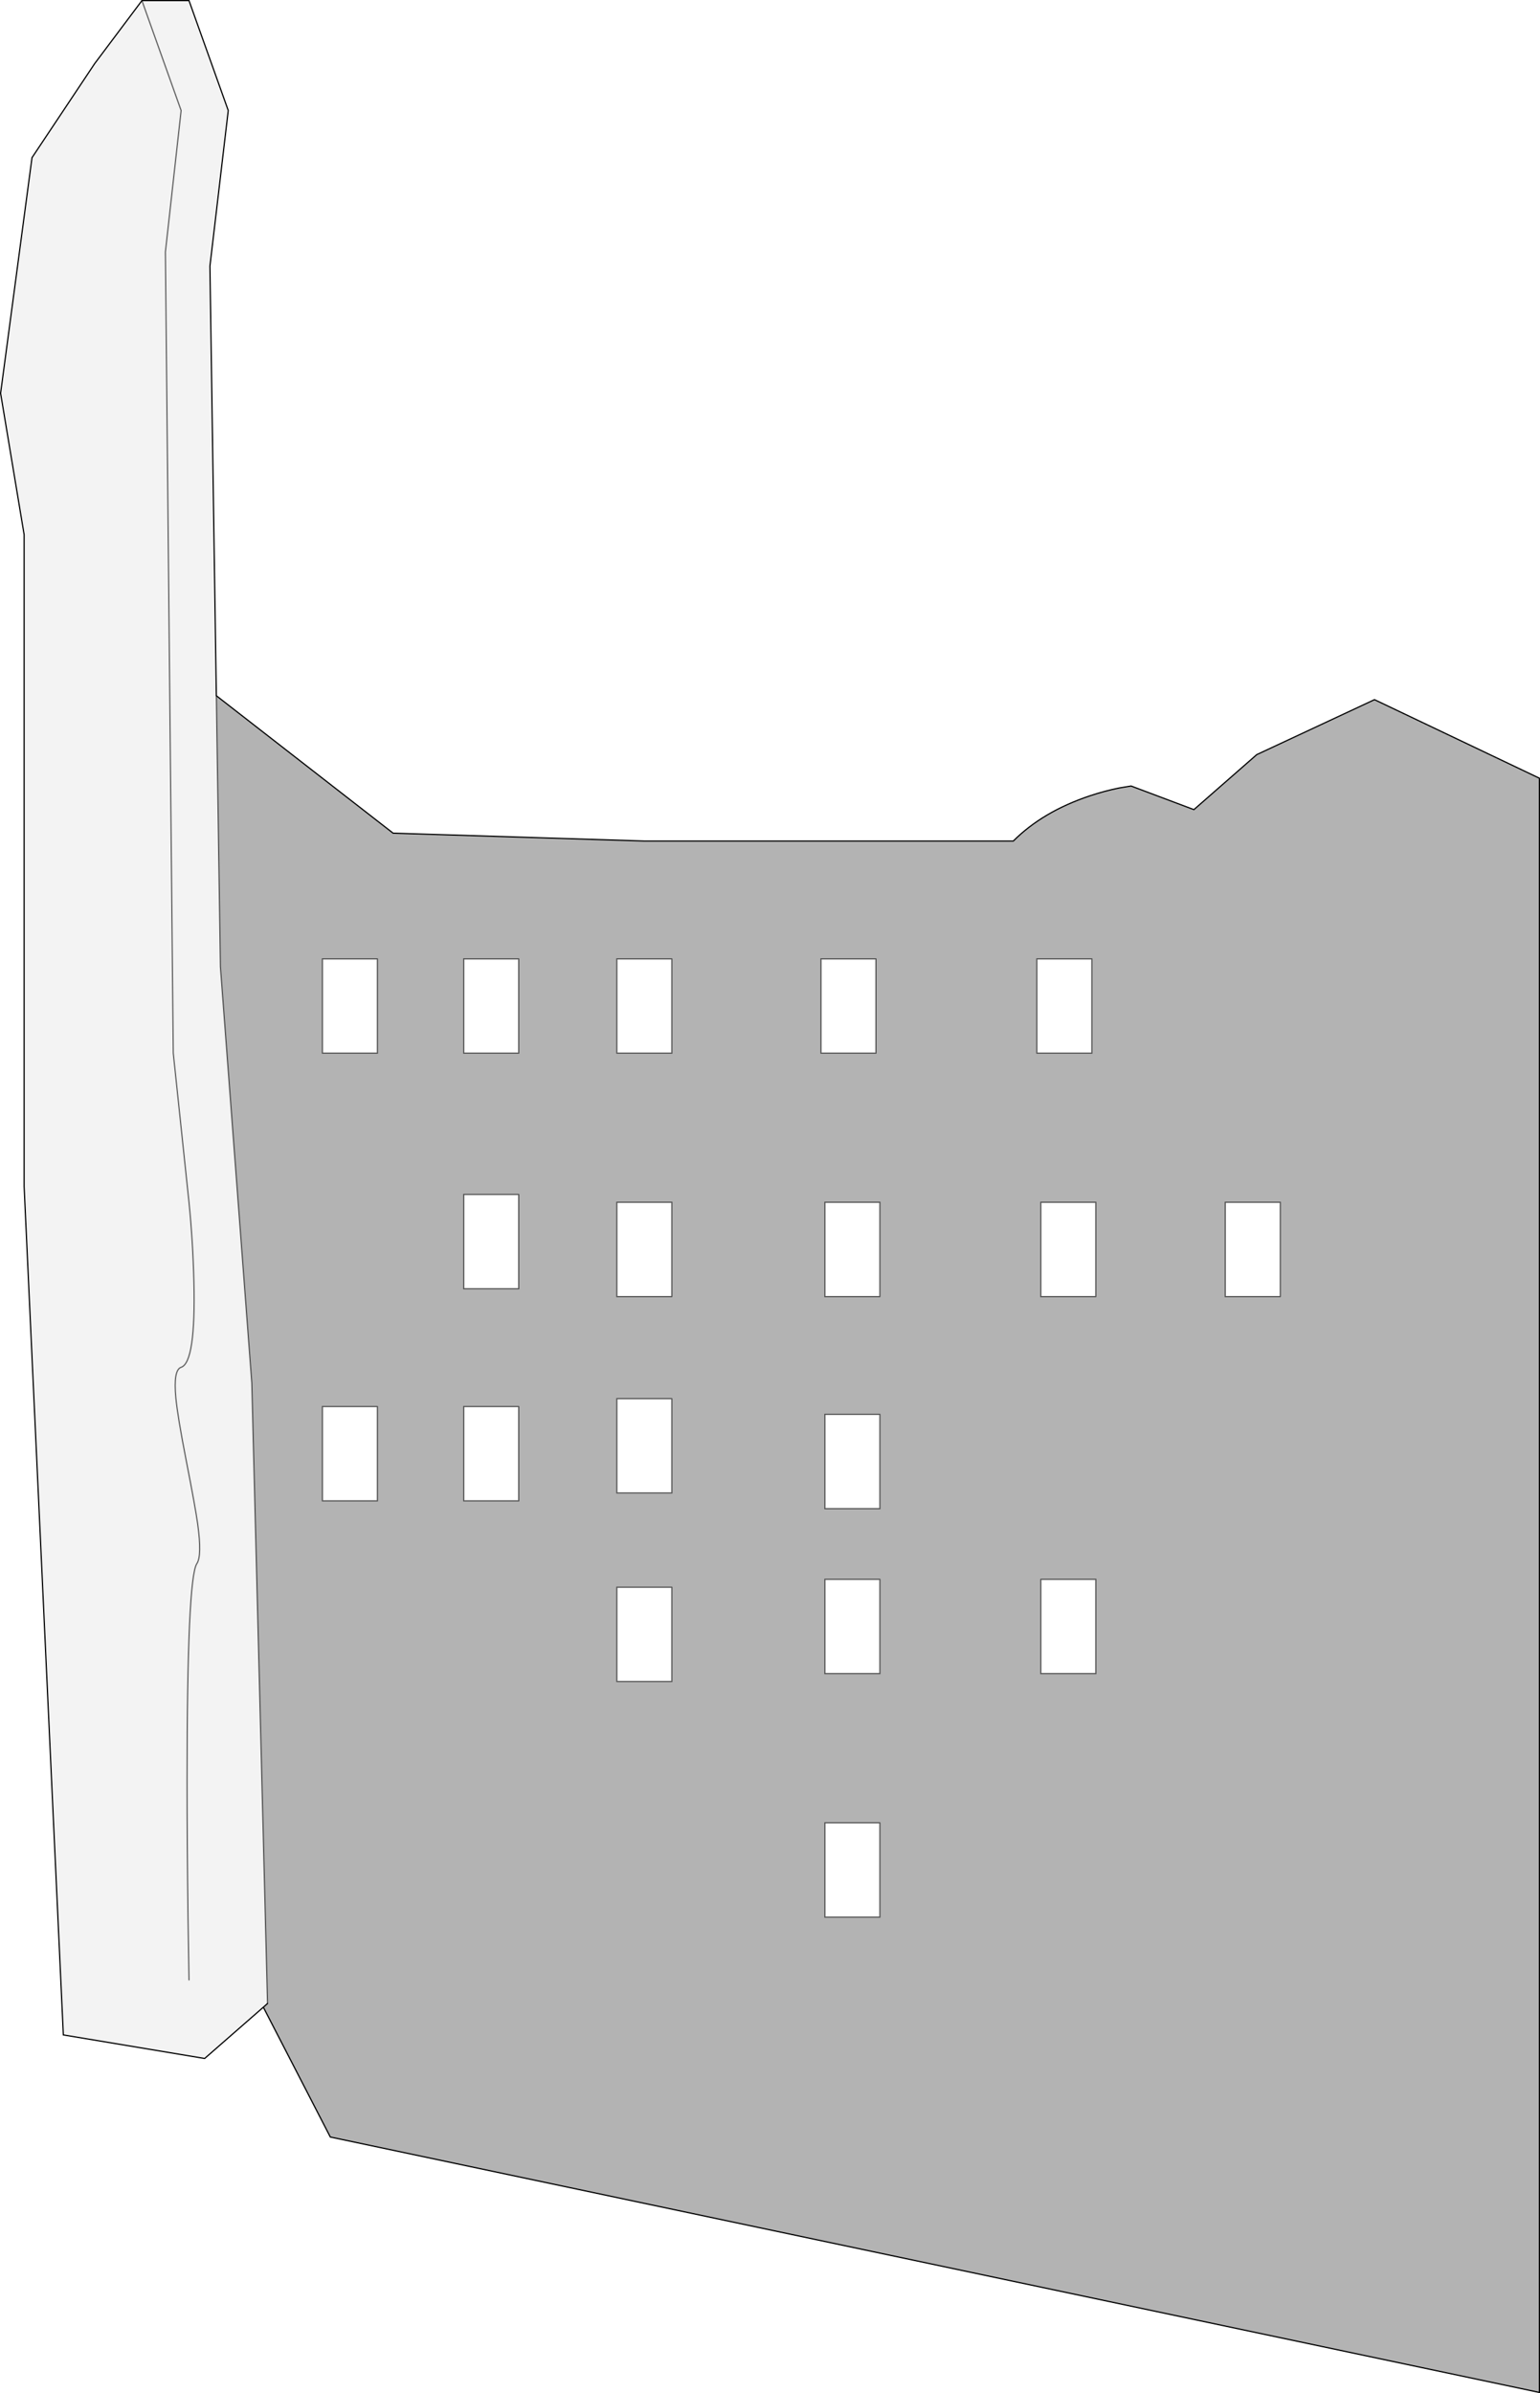 <?xml version="1.0" encoding="UTF-8" standalone="no"?>
<svg xmlns:xlink="http://www.w3.org/1999/xlink" height="1977.05px" width="1272.8px" xmlns="http://www.w3.org/2000/svg">
  <g transform="matrix(1.0, 0.0, 0.0, 1.0, 0.5, 0.5)">
    <path d="M723.45 791.65 L678.05 791.65 678.05 869.5 723.45 869.5 723.45 791.65 M178.3 574.25 L324.4 687.8 532.05 694.3 837.0 694.3 Q861.35 669.95 900.3 656.95 912.45 652.9 924.6 650.45 L934.35 648.85 986.25 668.35 1038.2 622.9 1135.5 577.5 1271.8 642.4 1271.8 1975.95 272.5 1764.95 217.15 1657.7 220.6 1654.65 207.6 1142.0 181.65 798.1 178.3 574.25 M901.9 791.65 L856.5 791.65 856.5 869.5 901.9 869.5 901.9 791.65 M726.7 1505.4 L681.3 1505.4 681.3 1583.25 726.7 1583.25 726.7 1505.4 M726.7 1304.25 L681.3 1304.25 681.3 1382.1 726.7 1382.1 726.7 1304.25 M859.75 1304.25 L859.75 1382.1 905.15 1382.1 905.15 1304.25 859.75 1304.25 M905.15 1070.65 L905.15 992.75 859.75 992.75 859.75 1070.65 905.15 1070.65 M726.7 1167.95 L681.3 1167.95 681.3 1245.85 726.7 1245.85 726.7 1167.95 M726.7 1070.65 L726.7 992.75 681.3 992.75 681.3 1070.65 726.7 1070.65 M1057.65 1070.65 L1057.65 992.75 1012.2 992.75 1012.2 1070.65 1057.65 1070.65 M554.75 1310.75 L509.35 1310.75 509.35 1388.6 554.75 1388.6 554.75 1310.75 M311.4 1161.5 L266.0 1161.5 266.0 1239.35 311.4 1239.35 311.4 1161.5 M554.75 1155.0 L509.35 1155.0 509.35 1232.85 554.75 1232.85 554.75 1155.0 M554.75 1070.65 L554.75 992.75 509.35 992.75 509.35 1070.65 554.75 1070.65 M428.2 1161.5 L382.8 1161.5 382.8 1239.35 428.2 1239.35 428.2 1161.5 M428.2 986.3 L382.8 986.3 382.8 1064.15 428.2 1064.15 428.2 986.3 M554.75 791.65 L509.35 791.65 509.35 869.5 554.75 869.5 554.75 791.65 M428.2 791.65 L382.8 791.65 382.8 869.5 428.2 869.5 428.2 791.65 M311.4 791.65 L266.0 791.65 266.0 869.5 311.4 869.5 311.4 791.65" fill="#000000" fill-opacity="0.298" fill-rule="evenodd" stroke="none"/>
    <path d="M217.15 1657.7 L168.65 1700.05 51.85 1680.6 19.45 979.8 19.45 441.2 0.0 324.4 25.95 129.75 77.85 51.9 116.8 0.0 155.7 0.0 188.15 90.8 173.0 219.35 178.3 574.25 181.65 798.1 207.6 1142.0 220.6 1654.65 217.15 1657.7 M116.8 0.0 L149.2 90.8 136.2 207.6 142.7 869.5 155.7 992.75 Q158.95 1025.2 159.75 1058.45 161.35 1125.0 149.2 1129.05 142.65 1131.2 144.85 1154.4 146.3 1169.6 153.25 1205.3 161.05 1245.1 162.9 1258.6 166.5 1284.85 162.2 1291.25 154.1 1303.4 154.1 1470.5 154.1 1522.7 154.9 1584.15 L155.7 1635.15 154.9 1584.15 Q154.1 1522.7 154.1 1470.5 154.1 1303.4 162.2 1291.25 166.5 1284.85 162.9 1258.6 161.05 1245.1 153.25 1205.3 146.3 1169.6 144.85 1154.4 142.65 1131.2 149.2 1129.05 161.35 1125.0 159.75 1058.45 158.95 1025.2 155.7 992.75 L142.7 869.5 136.2 207.6 149.2 90.8 116.8 0.0" fill="#000000" fill-opacity="0.047" fill-rule="evenodd" stroke="none"/>
    <path d="M723.45 791.65 L723.45 869.5 678.05 869.5 678.05 791.65 723.45 791.65 M178.3 574.25 L181.65 798.1 207.6 1142.0 220.6 1654.65 M901.9 791.65 L901.9 869.5 856.5 869.5 856.5 791.65 901.9 791.65 M155.7 1635.15 L154.9 1584.15 Q154.1 1522.7 154.1 1470.5 154.1 1303.4 162.2 1291.25 166.5 1284.85 162.9 1258.6 161.05 1245.1 153.25 1205.3 146.3 1169.6 144.85 1154.4 142.65 1131.2 149.2 1129.05 161.35 1125.0 159.75 1058.45 158.95 1025.2 155.7 992.75 L142.7 869.5 136.2 207.6 149.2 90.8 116.8 0.0 M311.4 791.65 L311.4 869.5 266.0 869.5 266.0 791.65 311.4 791.65 M428.2 791.65 L428.2 869.5 382.8 869.5 382.8 791.65 428.2 791.65 M554.75 791.65 L554.75 869.5 509.35 869.5 509.35 791.65 554.75 791.65 M428.2 986.3 L428.2 1064.15 382.8 1064.15 382.8 986.3 428.2 986.3 M428.2 1161.5 L428.2 1239.35 382.8 1239.35 382.8 1161.5 428.2 1161.5 M554.75 1070.65 L509.35 1070.65 509.35 992.75 554.75 992.75 554.75 1070.65 M554.75 1155.0 L554.75 1232.85 509.35 1232.85 509.35 1155.0 554.75 1155.0 M311.4 1161.5 L311.4 1239.35 266.0 1239.35 266.0 1161.5 311.4 1161.5 M554.75 1310.75 L554.75 1388.6 509.35 1388.6 509.35 1310.75 554.75 1310.75 M1057.65 1070.65 L1012.2 1070.65 1012.2 992.75 1057.65 992.75 1057.65 1070.65 M726.7 1070.65 L681.3 1070.65 681.3 992.75 726.7 992.75 726.7 1070.65 M726.7 1167.95 L726.7 1245.85 681.3 1245.85 681.3 1167.95 726.7 1167.95 M905.15 1070.65 L859.75 1070.65 859.75 992.75 905.15 992.75 905.15 1070.65 M859.75 1304.25 L905.15 1304.25 905.15 1382.1 859.75 1382.1 859.75 1304.25 M726.7 1304.25 L726.7 1382.1 681.3 1382.1 681.3 1304.25 726.7 1304.25 M726.7 1505.4 L726.7 1583.25 681.3 1583.25 681.3 1505.4 726.7 1505.4" fill="none" stroke="#000000" stroke-linecap="round" stroke-linejoin="miter-clip" stroke-miterlimit="4.0" stroke-opacity="0.6" stroke-width="1.0"/>
    <path d="M178.3 574.25 L324.4 687.8 532.05 694.3 837.0 694.3 Q861.35 669.95 900.3 656.95 912.45 652.9 924.6 650.45 L934.35 648.85 986.25 668.35 1038.2 622.9 1135.5 577.5 1271.8 642.4 1271.8 1975.95 272.5 1764.95 217.15 1657.7 168.65 1700.05 51.85 1680.6 19.45 979.8 19.45 441.2 0.0 324.4 25.95 129.75 77.85 51.9 116.8 0.0 155.7 0.0 188.15 90.8 173.0 219.35 178.3 574.25 M220.6 1654.65 L217.15 1657.7" fill="none" stroke="#000000" stroke-linecap="round" stroke-linejoin="miter-clip" stroke-miterlimit="4.0" stroke-width="1.0"/>
  </g>
</svg>
